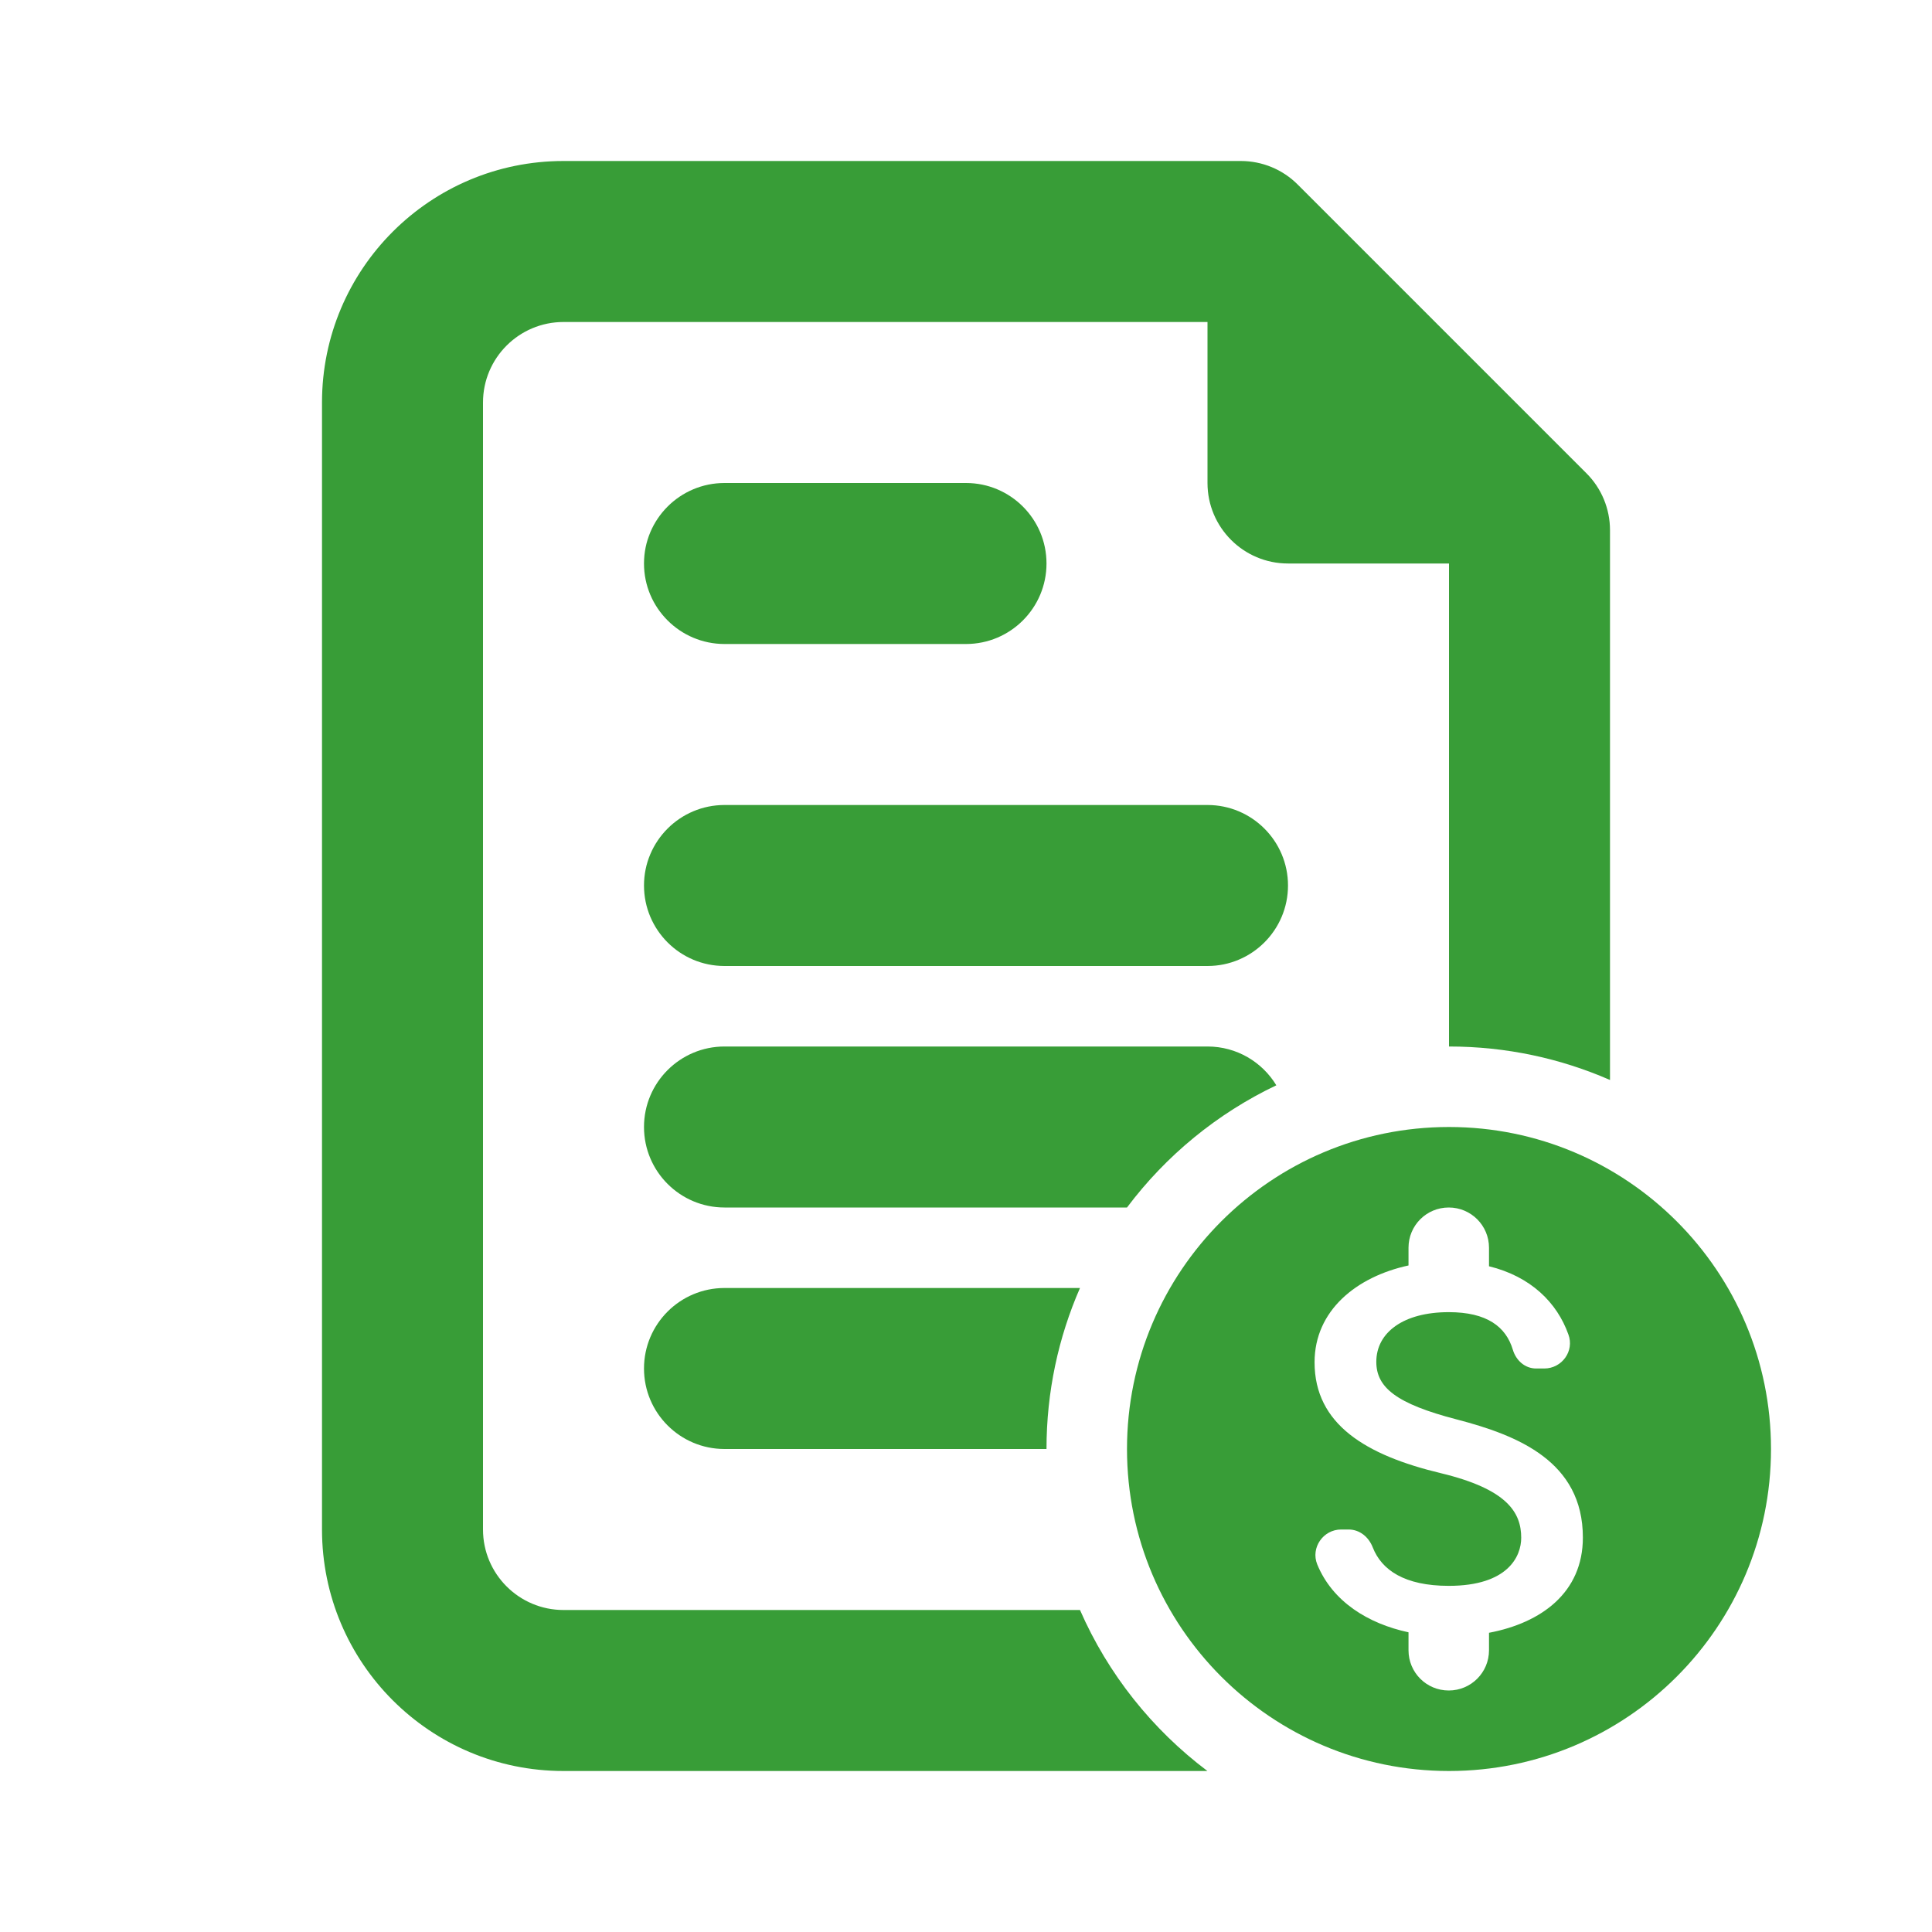 <svg width="24" height="24" viewBox="0 0 24 24" fill="none" xmlns="http://www.w3.org/2000/svg">
<path d="M20 6.586C20 6.321 19.895 6.066 19.707 5.879L16.121 2.293C15.934 2.105 15.679 2 15.414 2H7C5.343 2 4 3.343 4 5V19C4 20.657 5.343 22 7 22H14.999C14.313 21.484 13.764 20.796 13.416 20H7C6.448 20 6 19.552 6 19V5C6 4.448 6.448 4 7 4H15V6C15 6.552 15.448 7 16 7H18V13C18.711 13 19.387 13.148 20 13.416V6.586Z" fill="#389D37"/>
<path d="M15.855 13.482C15.68 13.193 15.363 13 15 13H9C8.448 13 8 13.448 8 14C8 14.552 8.448 15 9 15H14C14.484 14.355 15.12 13.832 15.855 13.482Z" fill="#389D37"/>
<path d="M13.416 16H9C8.448 16 8 16.448 8 17C8 17.552 8.448 18 9 18H13C13 17.289 13.148 16.613 13.416 16Z" fill="#389D37"/>
<path d="M8 7C8 6.448 8.448 6 9 6H12C12.552 6 13 6.448 13 7C13 7.552 12.552 8 12 8H9C8.448 8 8 7.552 8 7Z" fill="#389D37"/>
<path d="M9 10C8.448 10 8 10.448 8 11C8 11.552 8.448 12 9 12H15C15.552 12 16 11.552 16 11C16 10.448 15.552 10 15 10H9Z" fill="#389D37"/>
<path fill-rule="evenodd" clip-rule="evenodd" d="M18 22C20.209 22 22 20.209 22 18C22 15.791 20.209 14 18 14C15.791 14 14 15.791 14 18C14 20.209 15.791 22 18 22ZM17.097 16.917C17.097 17.233 17.34 17.437 18.097 17.633C18.853 17.83 19.663 18.153 19.663 19.1C19.663 19.783 19.147 20.16 18.497 20.283V20.5C18.497 20.777 18.273 21 17.997 21C17.72 21 17.497 20.777 17.497 20.5V20.277C16.997 20.17 16.553 19.897 16.363 19.433C16.28 19.227 16.437 19 16.66 19H16.753C16.89 19 17.003 19.093 17.053 19.223C17.163 19.503 17.447 19.7 17.997 19.7C18.733 19.7 18.897 19.333 18.897 19.103C18.897 18.793 18.73 18.5 17.897 18.3C16.967 18.077 16.33 17.693 16.33 16.923C16.33 16.28 16.85 15.86 17.497 15.72V15.5C17.497 15.223 17.72 15 17.997 15C18.273 15 18.497 15.223 18.497 15.5V15.73C19.017 15.857 19.343 16.183 19.483 16.577C19.56 16.783 19.403 17 19.183 17H19.083C18.943 17 18.833 16.9 18.793 16.767C18.707 16.48 18.47 16.3 17.997 16.3C17.433 16.3 17.097 16.553 17.097 16.917Z" fill="#389D37"/>
</svg>
